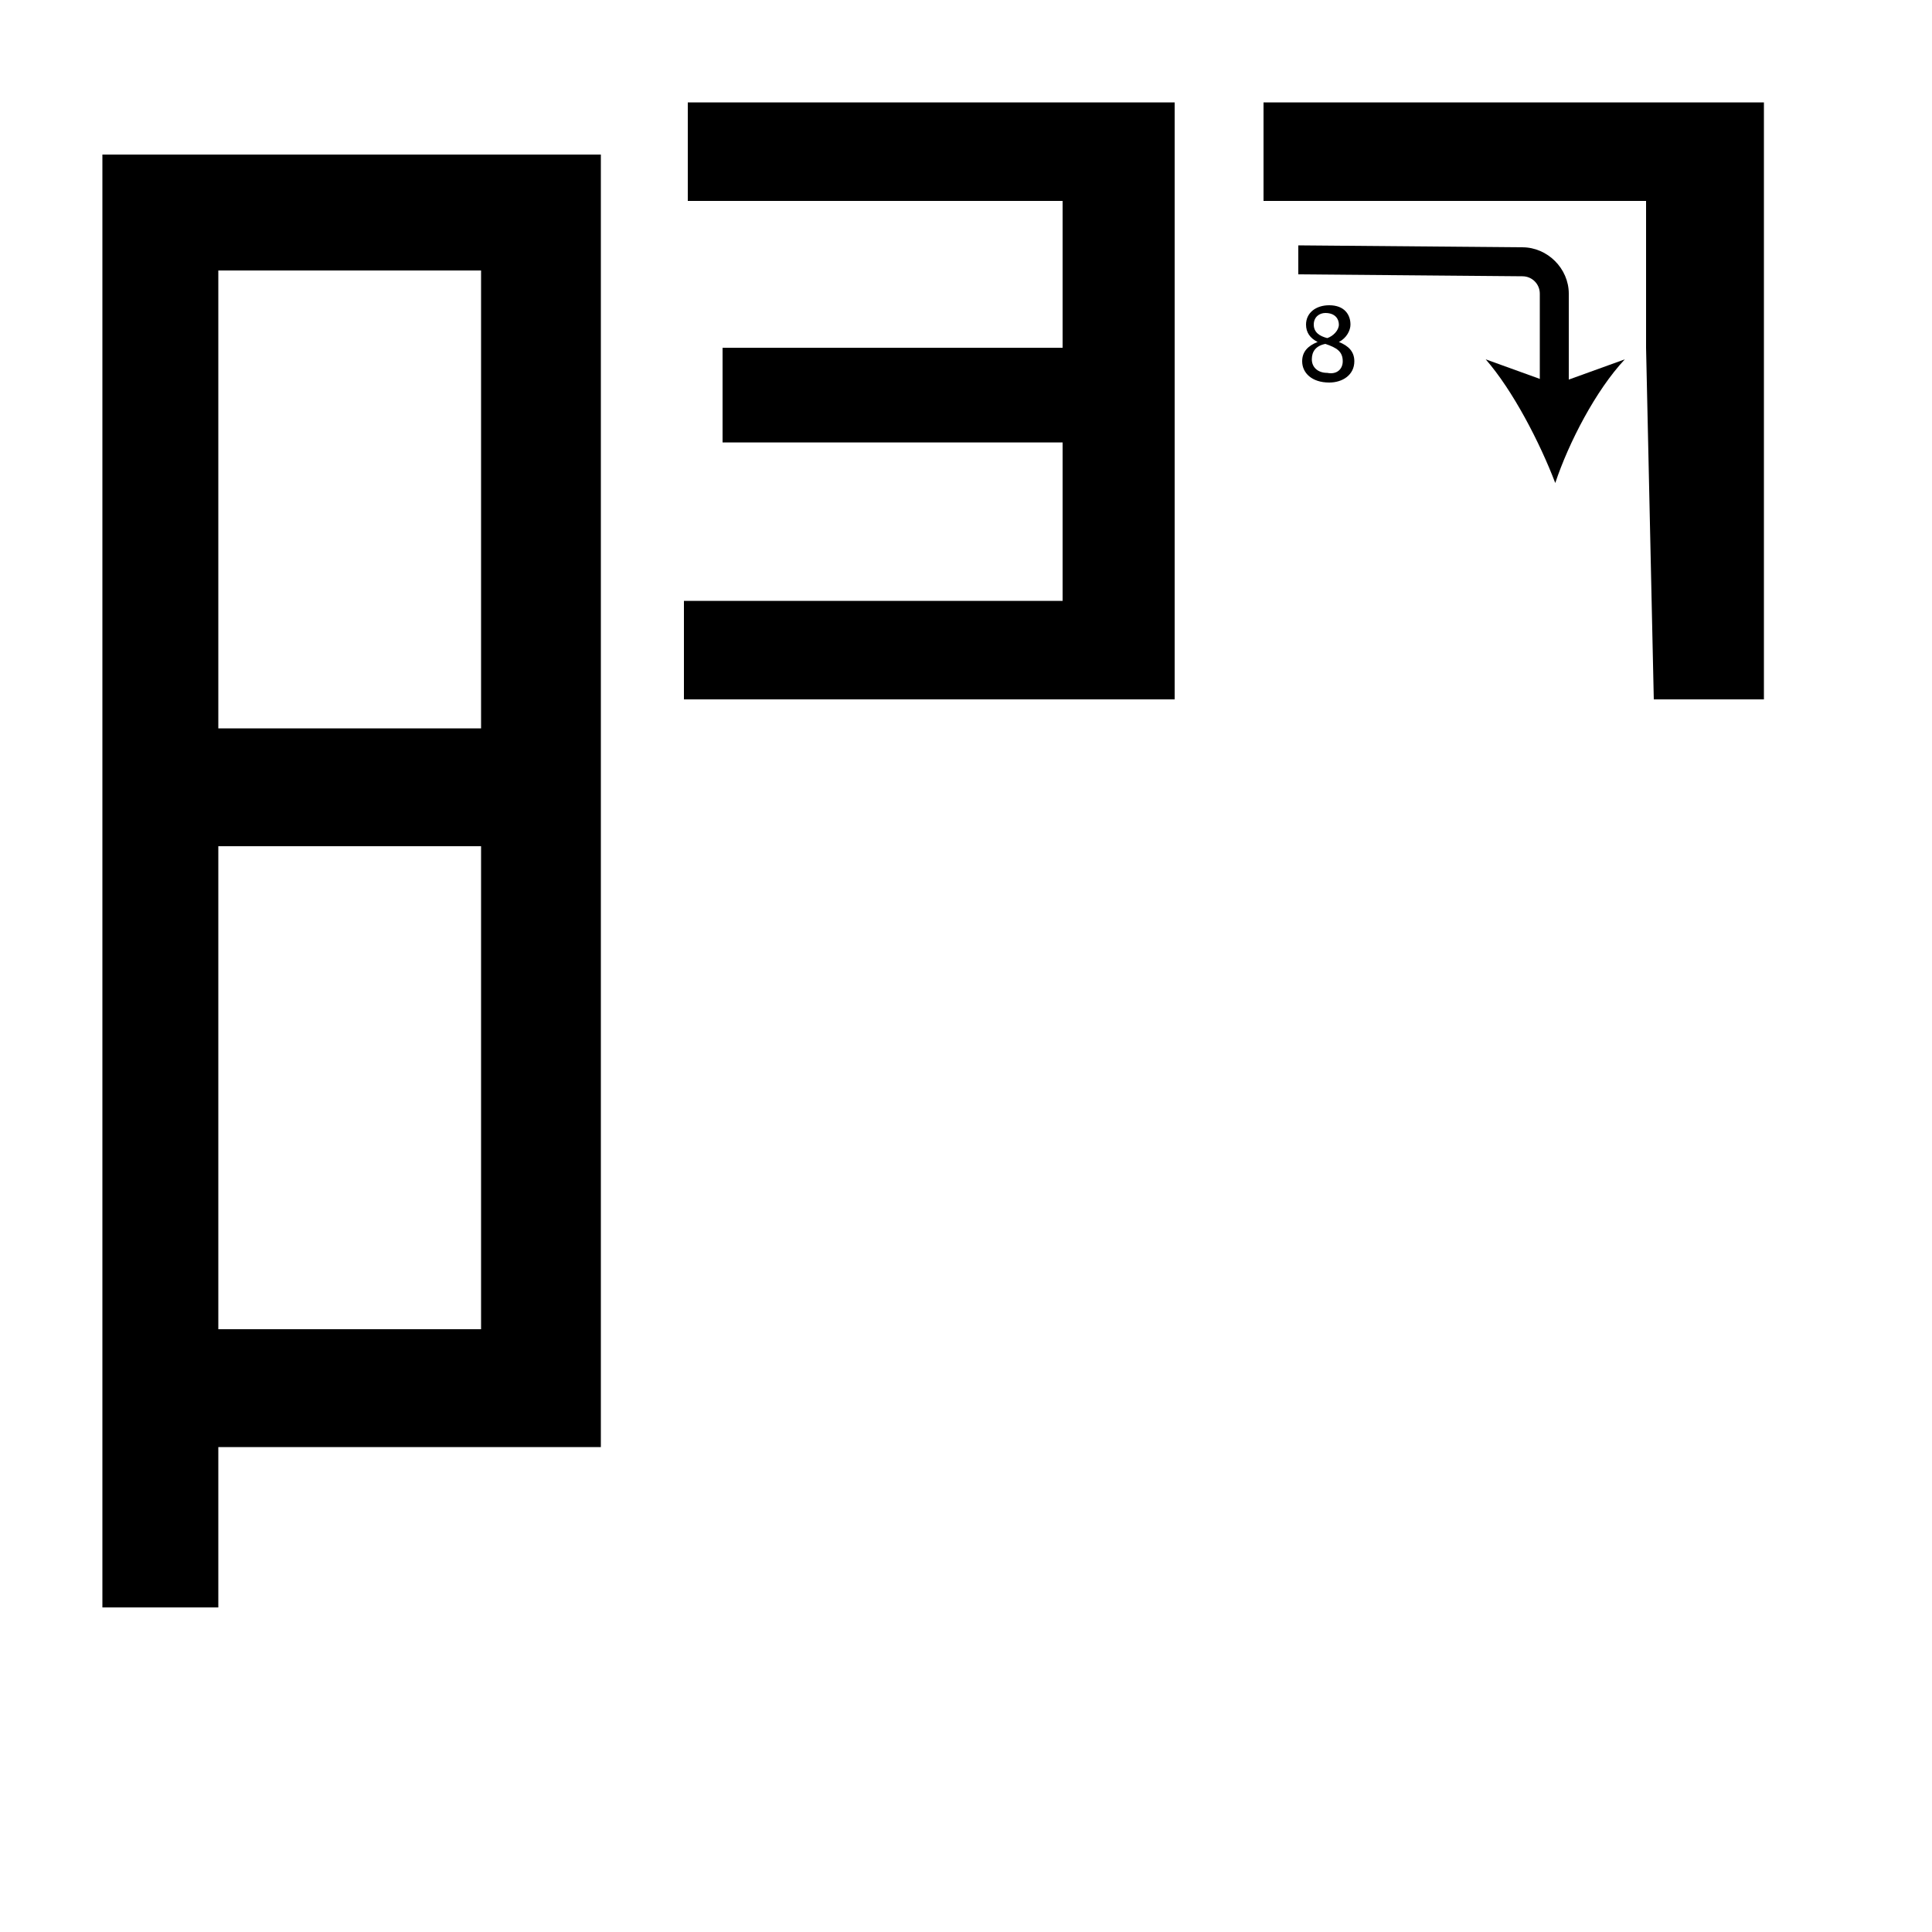 <?xml version="1.0" encoding="utf-8"?>
<!-- Generator: Adobe Illustrator 26.2.1, SVG Export Plug-In . SVG Version: 6.00 Build 0)  -->
<svg version="1.1" xmlns="http://www.w3.org/2000/svg" xmlns:xlink="http://www.w3.org/1999/xlink" x="0px" y="0px"
	 viewBox="0 0 100 100" style="enable-background:new 0 0 100 100;" xml:space="preserve" width = "100px" height = "100px">
<style type="text/css">
	.st0{display:none;}
	.st1{display:inline;}
</style>

	<path class="st2" d="M56.9,88.2"/>

		<path d="M94.7,90.6 M85.6,36.2L85.2,18v-7.6H65.4V5.3h25.9v30.9 M35.4,36.2v-5.1H55v-8.2H37.4V18H55v-7.6H35.6V5.3h25.2v30.9
			 M31.1,62.8v12.1H11.3v8.3h-6V8h25.8V61 M24.9,14H11.3v23.7h13.6V14z M11.3,68.8h13.6v-25H11.3V68.8z"/>

		<path d="M79.7,20.5l0-5.3c0-0.5-0.4-0.9-0.9-0.9l-11.6-0.1l0-1.5l11.6,0.1c1.3,0,2.4,1.1,2.4,2.4l0,5.3L79.7,20.5z"/>

			<path d="M80.5,25c-0.8-2.1-2.2-4.8-3.6-6.4l3.6,1.3l3.6-1.3C82.6,20.2,81.2,22.9,80.5,25z"/>
	
		<path d="M67.4,18.7c0-0.5,0.3-0.8,0.8-1l0,0c-0.4-0.2-0.6-0.5-0.6-0.9c0-0.6,0.5-1,1.2-1c0.8,0,1.1,0.5,1.1,1
			c0,0.3-0.2,0.7-0.6,0.9v0c0.5,0.2,0.8,0.5,0.8,1c0,0.7-0.6,1.1-1.3,1.1C67.9,19.8,67.4,19.3,67.4,18.7z M69.5,18.7
			c0-0.5-0.3-0.7-0.9-0.9c-0.5,0.1-0.7,0.4-0.7,0.8c0,0.4,0.3,0.7,0.8,0.7C69.2,19.4,69.5,19.1,69.5,18.7z M68,16.8
			c0,0.4,0.3,0.6,0.7,0.7c0.3-0.1,0.6-0.4,0.6-0.7c0-0.3-0.2-0.6-0.7-0.6C68.3,16.2,68,16.4,68,16.8z"/>



 </svg>
